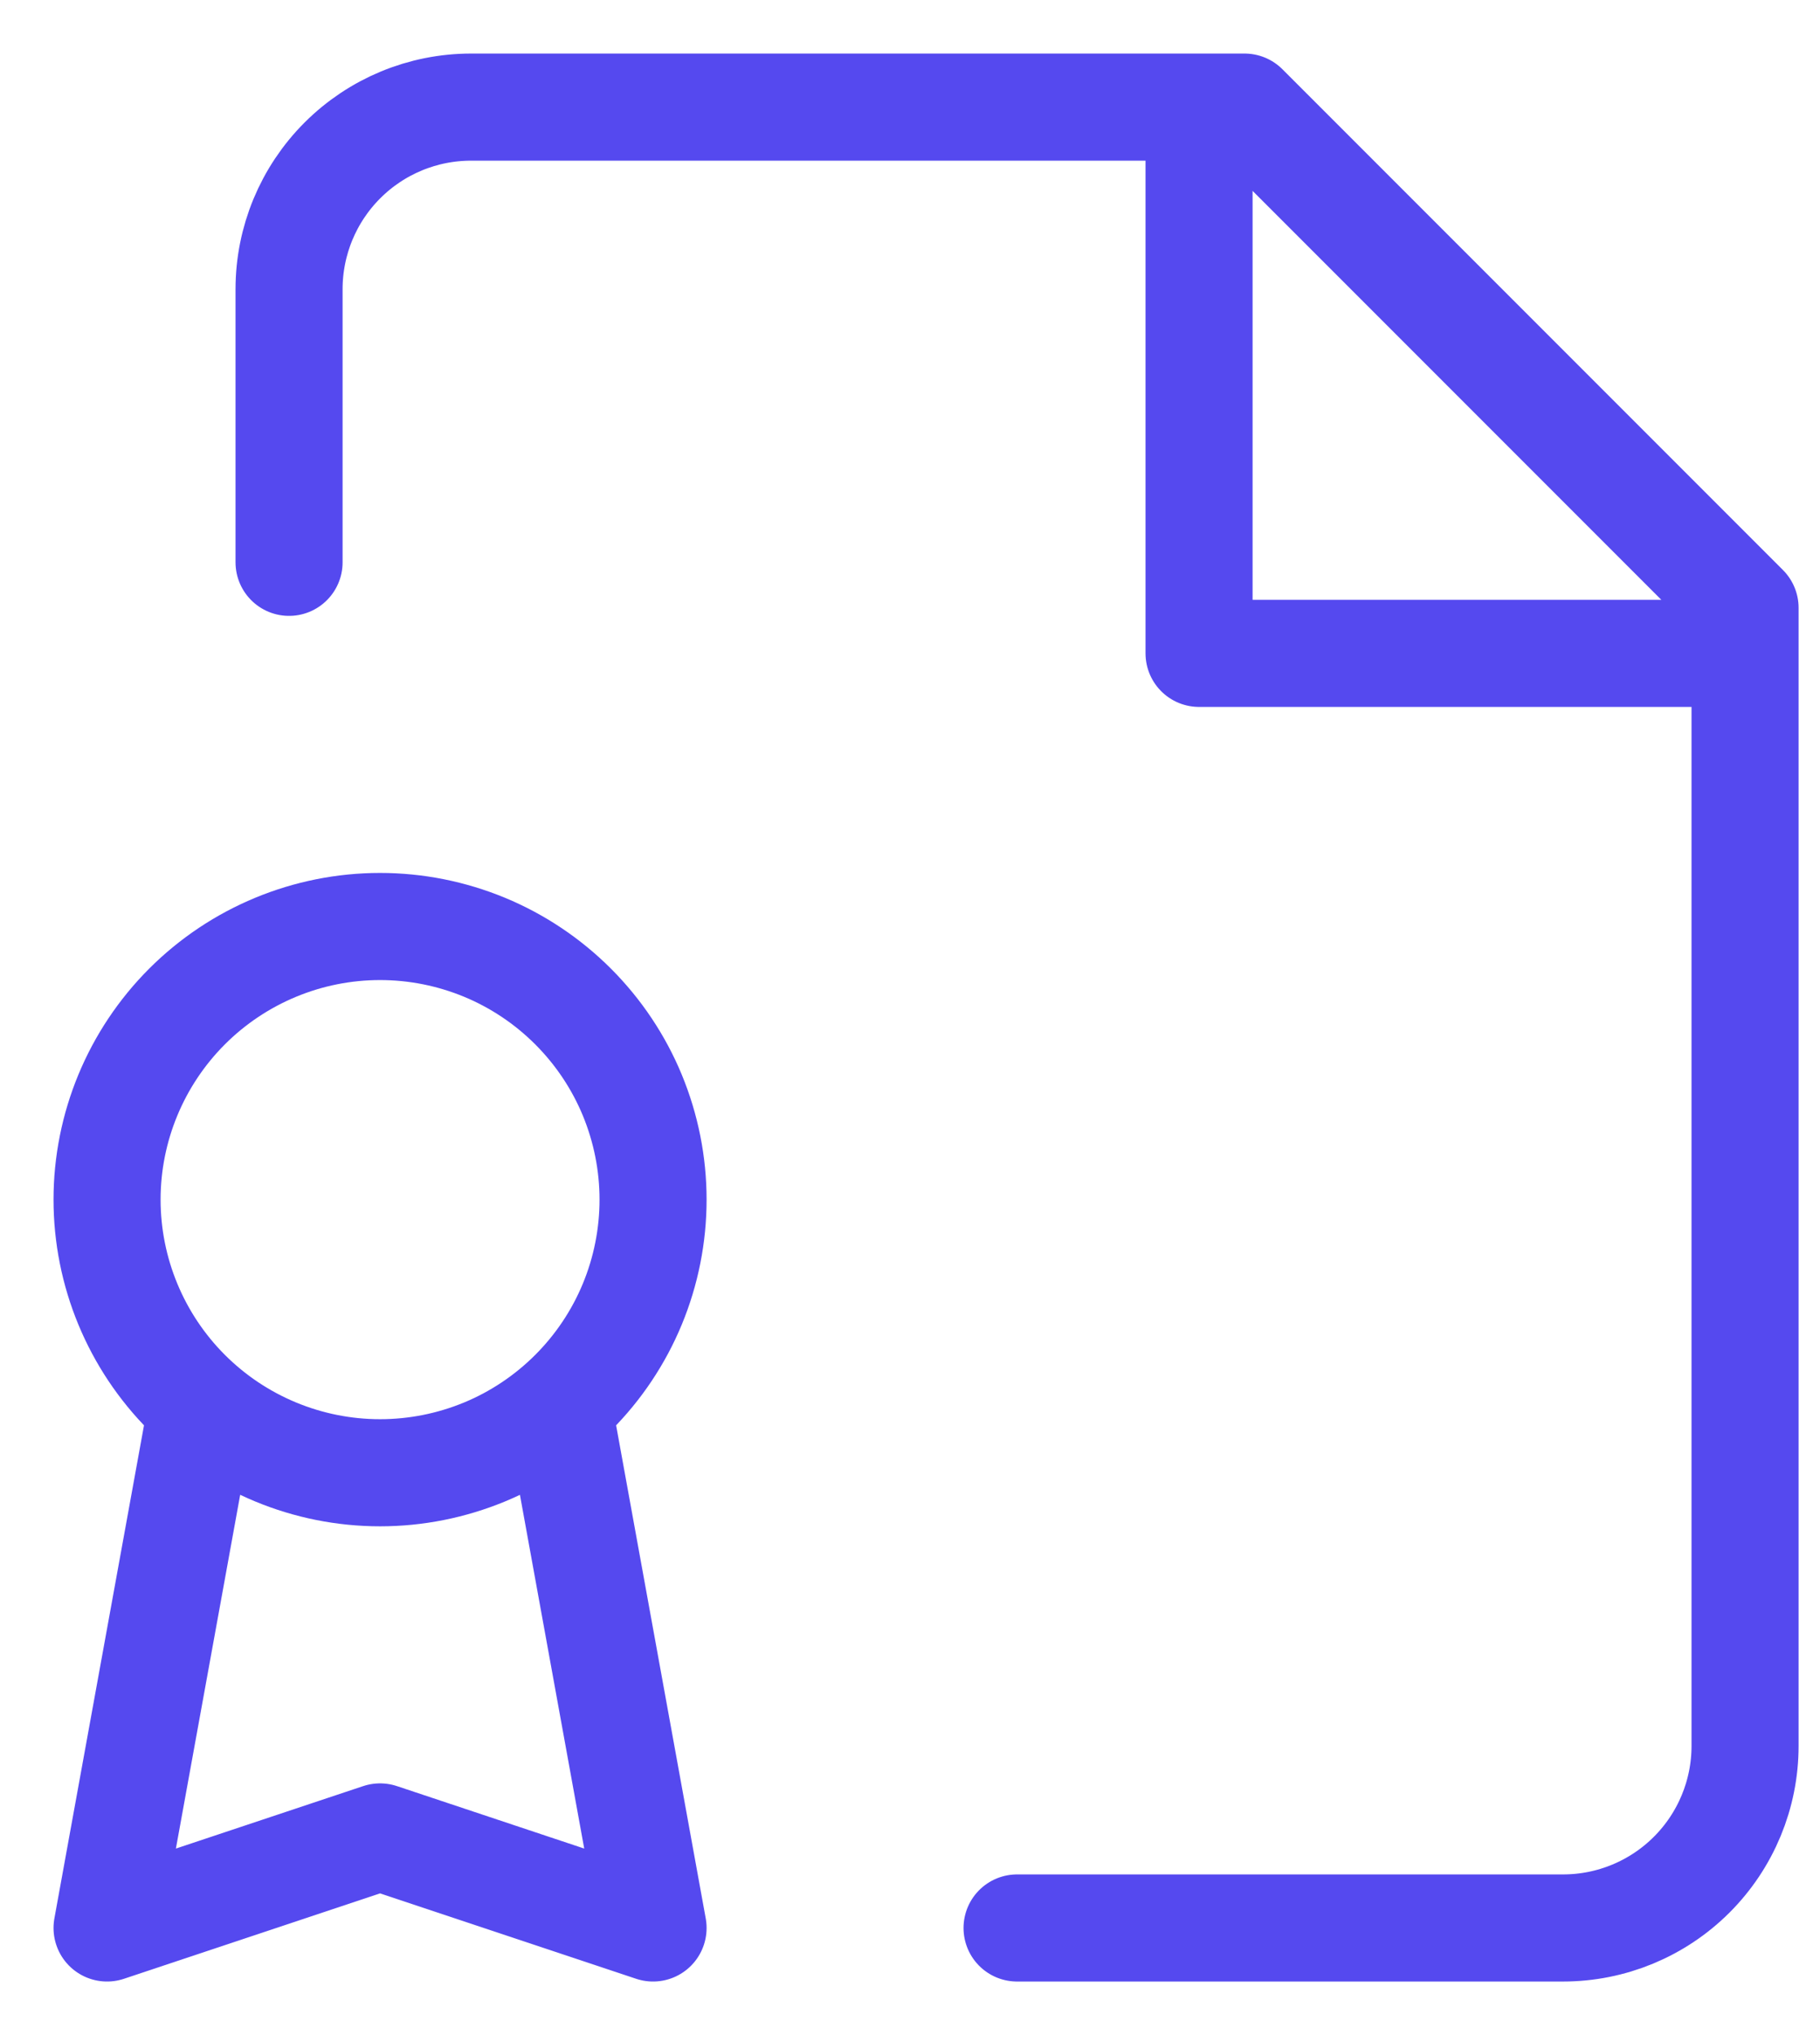 <svg width="17" height="19" viewBox="0 0 17 19" fill="none" xmlns="http://www.w3.org/2000/svg">
<path d="M2.7 5.25V2.7C2.7 2.249 2.879 1.817 3.198 1.498C3.517 1.179 3.949 1 4.4 1H11.625L16.3 5.675V16.3C16.3 16.751 16.121 17.183 15.802 17.502C15.483 17.821 15.051 18 14.6 18H9.5M11.2 1V6.1H16.3M5.25 13.325L6.1 18L3.55 17.15L1 18L1.85 13.325M3.55 13.75C3.885 13.75 4.216 13.684 4.526 13.556C4.835 13.428 5.116 13.24 5.353 13.003C5.59 12.766 5.778 12.485 5.906 12.176C6.034 11.867 6.1 11.535 6.1 11.2C6.1 10.865 6.034 10.534 5.906 10.224C5.778 9.915 5.59 9.634 5.353 9.397C5.116 9.16 4.835 8.972 4.526 8.844C4.216 8.716 3.885 8.65 3.55 8.65C2.874 8.65 2.225 8.919 1.747 9.397C1.269 9.875 1 10.524 1 11.2C1 11.876 1.269 12.525 1.747 13.003C2.225 13.481 2.874 13.75 3.55 13.75Z" stroke="#5549EF" stroke-linecap="round" stroke-linejoin="round"/>
</svg>
